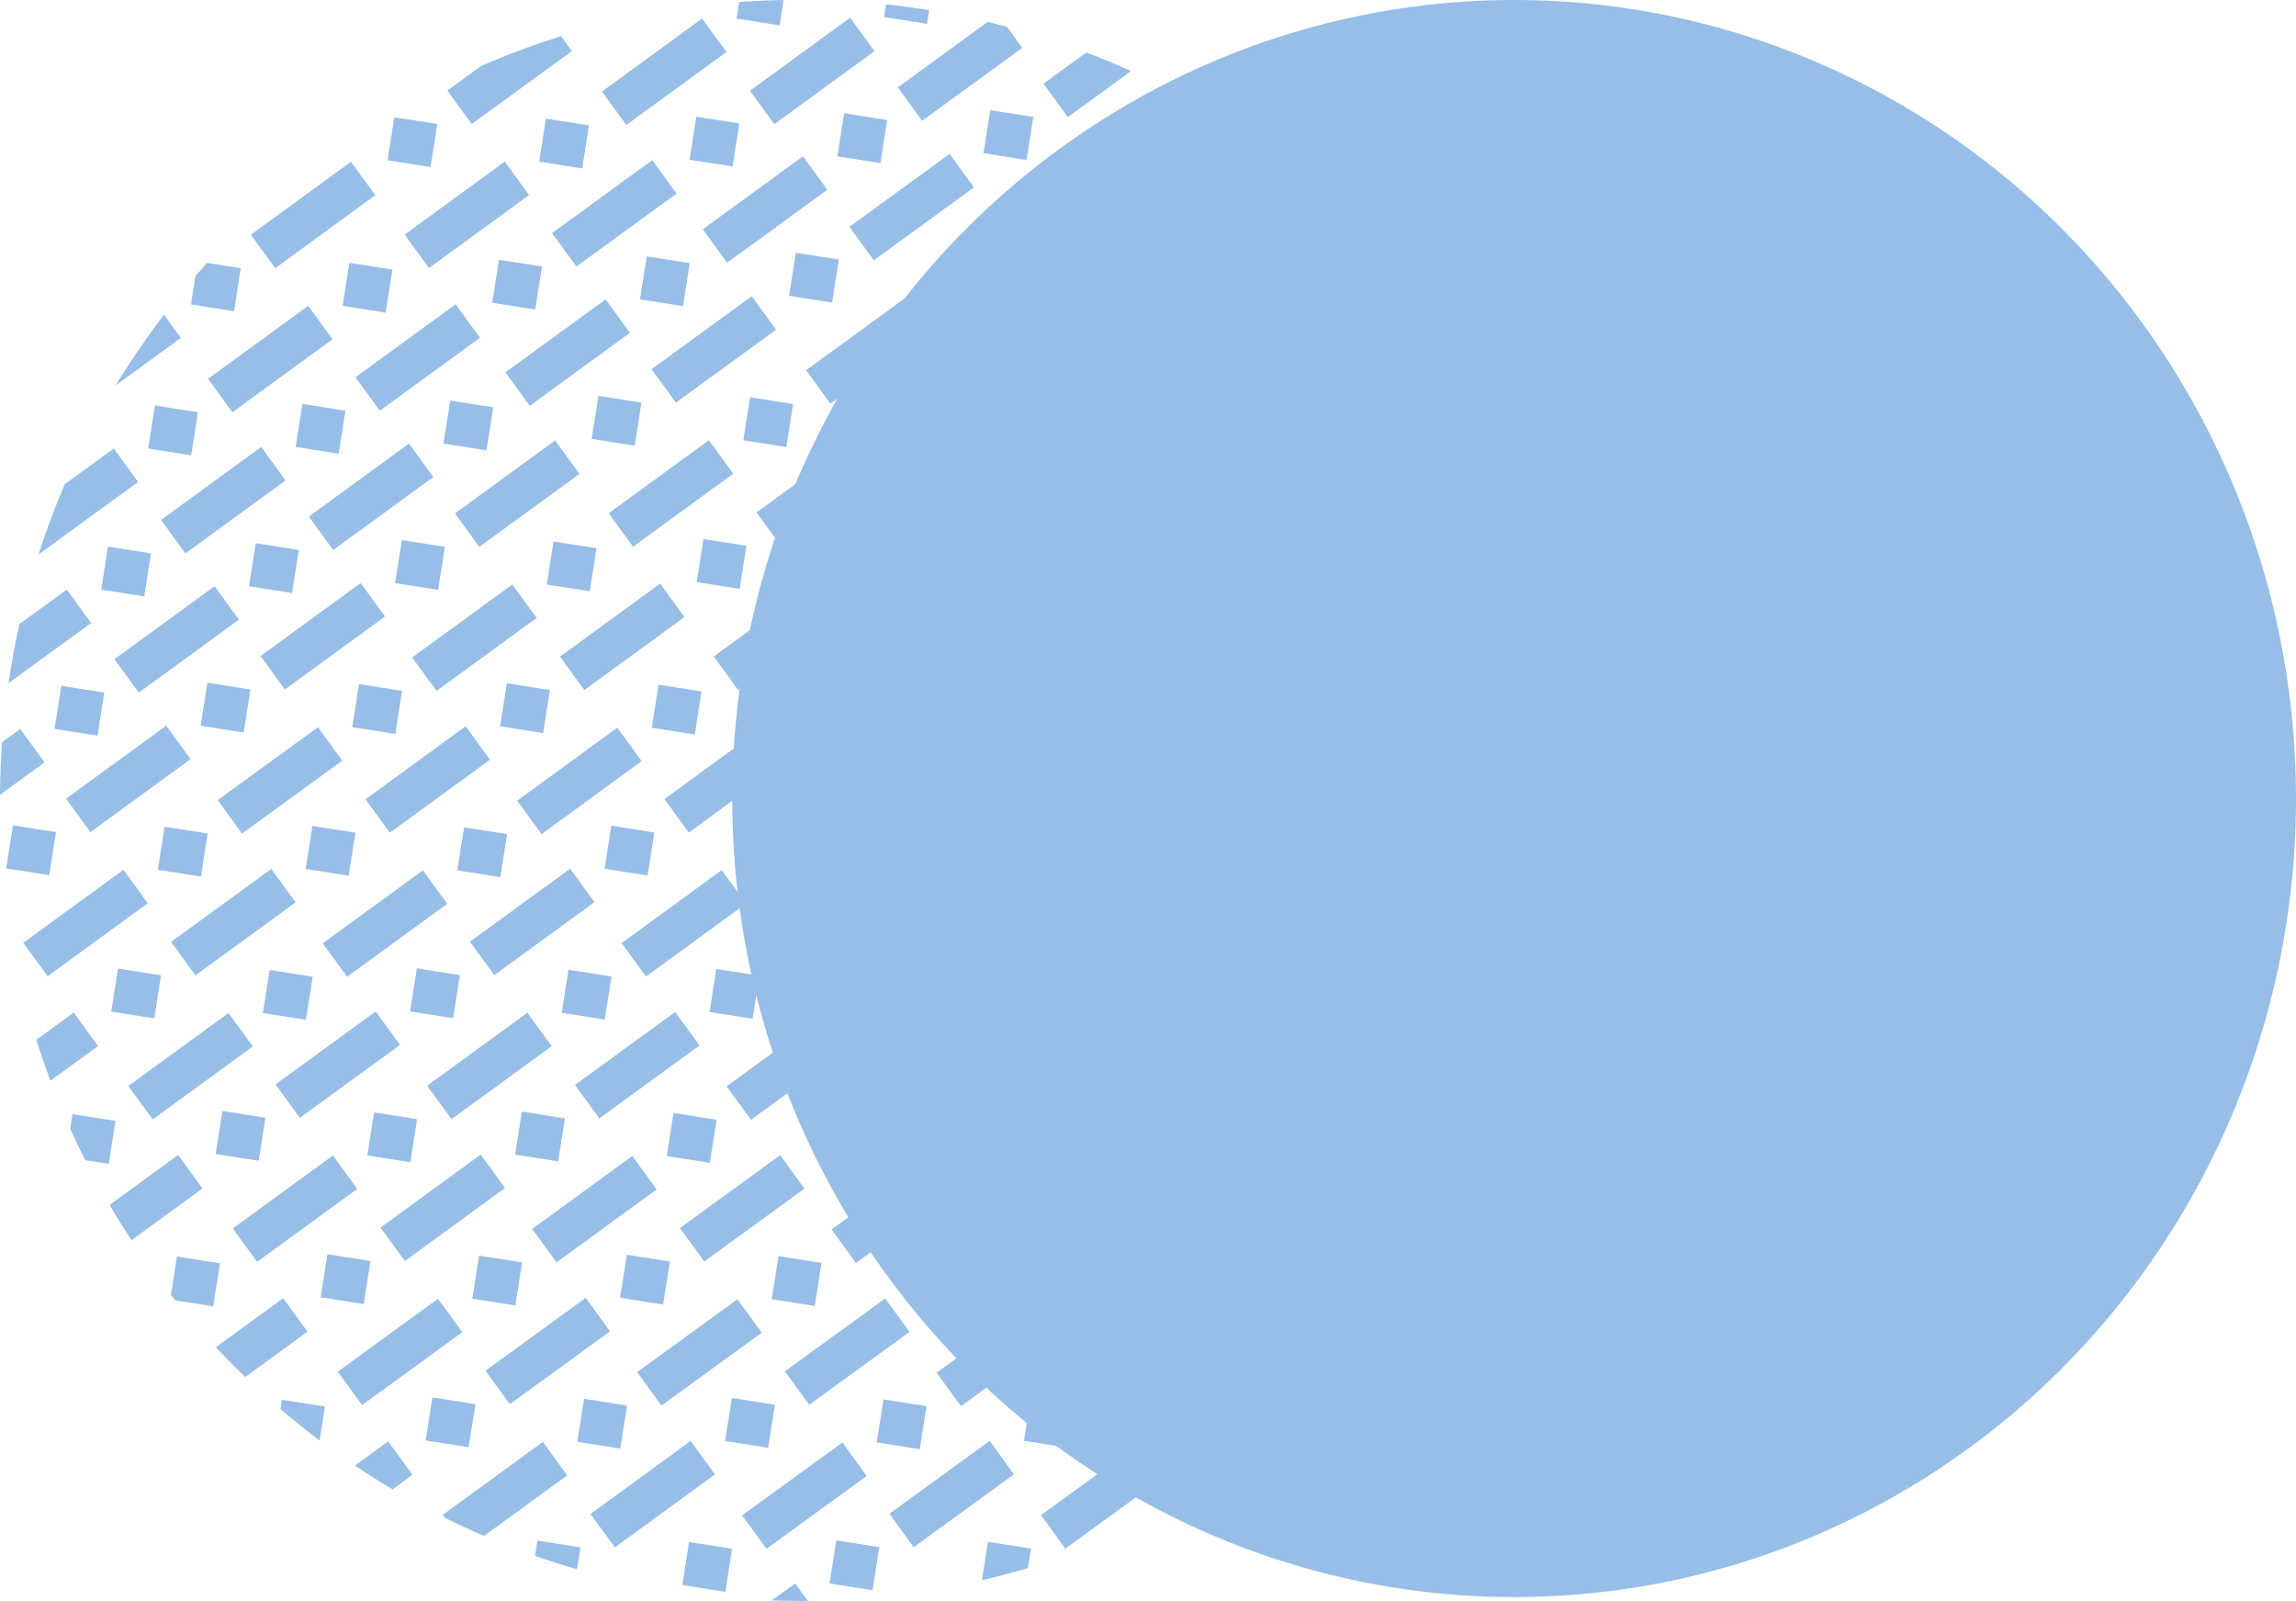 <svg xmlns="http://www.w3.org/2000/svg" width="484.264" height="337.615" viewBox="0 0 484.264 337.615">
  <g id="PatternStrichpunktGrossKreisViertel" transform="translate(-107.009)">
    <g id="Gruppe_171880" data-name="Gruppe 171880" transform="translate(107.009)">
      <rect id="Rechteck_157037" data-name="Rechteck 157037" width="26.142" height="8.725" transform="matrix(0.808, -0.589, 0.589, 0.808, 77.092, 168.557)" fill="#96bee6"/>
      <rect id="Rechteck_157038" data-name="Rechteck 157038" width="9.187" height="9.187" transform="translate(83.333 122.97) rotate(-81.084)" fill="#96bee6"/>
      <rect id="Rechteck_157039" data-name="Rechteck 157039" width="9.187" height="9.187" transform="translate(74.304 153.347) rotate(-81.084)" fill="#96bee6"/>
      <rect id="Rechteck_157040" data-name="Rechteck 157040" width="9.187" height="9.187" transform="translate(42.324 153.051) rotate(-81.064)" fill="#96bee6"/>
      <rect id="Rechteck_157041" data-name="Rechteck 157041" width="9.187" height="9.188" transform="translate(64.468 183.255) rotate(-81.057)" fill="#96bee6"/>
      <rect id="Rechteck_157042" data-name="Rechteck 157042" width="26.141" height="8.725" transform="translate(45.918 168.728) rotate(-36.011)" fill="#96bee6"/>
      <rect id="Rechteck_157043" data-name="Rechteck 157043" width="26.141" height="8.725" transform="translate(280.63 228.908) rotate(-36.091)" fill="#96bee6"/>
      <rect id="Rechteck_157044" data-name="Rechteck 157044" width="9.187" height="9.187" transform="translate(31.253 94.587) rotate(-81.084)" fill="#96bee6"/>
      <path id="Pfad_101156" data-name="Pfad 101156" d="M27.833,389.938,22.7,382.884,12.382,390.4q-3.123,7.256-5.573,14.85Z" transform="translate(1.295 -288.303)" fill="#96bee6"/>
      <rect id="Rechteck_157045" data-name="Rechteck 157045" width="26.14" height="8.725" transform="translate(65.14 108.937) rotate(-36.091)" fill="#96bee6"/>
      <path id="Pfad_101157" data-name="Pfad 101157" d="M14.324,482.746l-7.878,5.739q1.367,4.368,2.968,8.628L19.461,489.8Z" transform="translate(1.224 -269.21)" fill="#96bee6"/>
      <rect id="Rechteck_157046" data-name="Rechteck 157046" width="9.188" height="9.187" transform="matrix(0.155, -0.988, 0.988, 0.155, 52.52, 123.634)" fill="#96bee6"/>
      <rect id="Rechteck_157047" data-name="Rechteck 157047" width="9.187" height="9.187" transform="translate(62.354 94.263) rotate(-81.084)" fill="#96bee6"/>
      <rect id="Rechteck_157048" data-name="Rechteck 157048" width="26.141" height="8.725" transform="translate(33.969 109.649) rotate(-36.068)" fill="#96bee6"/>
      <rect id="Rechteck_157049" data-name="Rechteck 157049" width="9.187" height="9.188" transform="translate(21.343 124.345) rotate(-81.057)" fill="#96bee6"/>
      <rect id="Rechteck_157050" data-name="Rechteck 157050" width="26.142" height="8.725" transform="translate(86.928 138.65) rotate(-36.062)" fill="#96bee6"/>
      <rect id="Rechteck_157051" data-name="Rechteck 157051" width="9.187" height="9.187" transform="translate(11.503 153.715) rotate(-81.084)" fill="#96bee6"/>
      <rect id="Rechteck_157052" data-name="Rechteck 157052" width="26.142" height="8.725" transform="translate(24.128 139.019) rotate(-36.091)" fill="#96bee6"/>
      <rect id="Rechteck_157053" data-name="Rechteck 157053" width="9.187" height="9.187" transform="translate(115.318 123.265) rotate(-81.084)" fill="#96bee6"/>
      <rect id="Rechteck_157054" data-name="Rechteck 157054" width="9.187" height="9.187" transform="translate(105.482 153.174) rotate(-81.084)" fill="#96bee6"/>
      <path id="Pfad_101158" data-name="Pfad 101158" d="M3.819,415.137q-1.383,6.157-2.312,12.473l17.432-12.7L13.8,407.861Z" transform="translate(0.281 -283.526)" fill="#96bee6"/>
      <path id="Pfad_101159" data-name="Pfad 101159" d="M4.26,432.534.438,435.316q-.4,5.505-.432,11.107l9.389-6.838Z" transform="translate(-0.006 -278.81)" fill="#96bee6"/>
      <rect id="Rechteck_157055" data-name="Rechteck 157055" width="26.142" height="8.725" transform="translate(13.931 168.436) rotate(-36.091)" fill="#96bee6"/>
      <rect id="Rechteck_157056" data-name="Rechteck 157056" width="26.14" height="8.725" transform="matrix(0.808, -0.589, 0.589, 0.808, 4.913, 198.825)" fill="#96bee6"/>
      <rect id="Rechteck_157057" data-name="Rechteck 157057" width="9.187" height="9.188" transform="translate(1.306 183.134) rotate(-81.065)" fill="#96bee6"/>
      <rect id="Rechteck_157058" data-name="Rechteck 157058" width="9.187" height="9.187" transform="translate(33.294 183.429) rotate(-81.084)" fill="#96bee6"/>
      <rect id="Rechteck_157059" data-name="Rechteck 157059" width="9.187" height="9.187" transform="translate(254.888 183.025) rotate(-81.084)" fill="#96bee6"/>
      <rect id="Rechteck_157060" data-name="Rechteck 157060" width="26.141" height="8.725" transform="translate(194.712 198.686) rotate(-36.091)" fill="#96bee6"/>
      <rect id="Rechteck_157061" data-name="Rechteck 157061" width="26.141" height="8.725" transform="translate(216.854 228.879) rotate(-36.091)" fill="#96bee6"/>
      <rect id="Rechteck_157062" data-name="Rechteck 157062" width="26.142" height="8.724" transform="translate(153.254 229.094) rotate(-36.091)" fill="#96bee6"/>
      <rect id="Rechteck_157063" data-name="Rechteck 157063" width="9.187" height="9.187" transform="translate(23.46 213.337) rotate(-81.084)" fill="#96bee6"/>
      <rect id="Rechteck_157064" data-name="Rechteck 157064" width="9.187" height="9.187" transform="translate(171.8 243.606) rotate(-81.084)" fill="#96bee6"/>
      <rect id="Rechteck_157065" data-name="Rechteck 157065" width="9.187" height="9.187" transform="translate(181.643 213.711) rotate(-81.064)" fill="#96bee6"/>
      <rect id="Rechteck_157066" data-name="Rechteck 157066" width="26.141" height="8.725" transform="translate(184.422 228.908) rotate(-36.062)" fill="#96bee6"/>
      <rect id="Rechteck_157067" data-name="Rechteck 157067" width="26.142" height="8.724" transform="translate(258.482 198.701) rotate(-36.091)" fill="#96bee6"/>
      <rect id="Rechteck_157068" data-name="Rechteck 157068" width="9.187" height="9.188" transform="translate(277.034 213.228) rotate(-81.065)" fill="#96bee6"/>
      <rect id="Rechteck_157069" data-name="Rechteck 157069" width="9.187" height="9.188" transform="translate(124.791 92.561) rotate(-81.057)" fill="#96bee6"/>
      <rect id="Rechteck_157070" data-name="Rechteck 157070" width="9.187" height="9.187" transform="translate(245.242 213.493) rotate(-81.084)" fill="#96bee6"/>
      <rect id="Rechteck_157071" data-name="Rechteck 157071" width="26.142" height="8.725" transform="translate(225.88 198.502) rotate(-36.068)" fill="#96bee6"/>
      <rect id="Rechteck_157072" data-name="Rechteck 157072" width="9.187" height="9.188" transform="translate(213.258 213.198) rotate(-81.064)" fill="#96bee6"/>
      <rect id="Rechteck_157073" data-name="Rechteck 157073" width="26.142" height="8.725" transform="translate(58.106 228.673) rotate(-36.011)" fill="#96bee6"/>
      <rect id="Rechteck_157074" data-name="Rechteck 157074" width="9.187" height="9.188" transform="translate(86.496 213.293) rotate(-81.084)" fill="#96bee6"/>
      <rect id="Rechteck_157075" data-name="Rechteck 157075" width="26.142" height="8.725" transform="translate(68.065 198.937) rotate(-36.066)" fill="#96bee6"/>
      <rect id="Rechteck_157076" data-name="Rechteck 157076" width="9.187" height="9.187" transform="translate(55.447 213.632) rotate(-81.084)" fill="#96bee6"/>
      <rect id="Rechteck_157077" data-name="Rechteck 157077" width="26.142" height="8.725" transform="translate(36.084 198.641) rotate(-36.091)" fill="#96bee6"/>
      <rect id="Rechteck_157078" data-name="Rechteck 157078" width="26.141" height="8.725" transform="translate(27.064 229.029) rotate(-36.091)" fill="#96bee6"/>
      <rect id="Rechteck_157079" data-name="Rechteck 157079" width="9.187" height="9.188" transform="translate(140.631 243.793) rotate(-81.065)" fill="#96bee6"/>
      <rect id="Rechteck_157080" data-name="Rechteck 157080" width="26.141" height="8.725" transform="translate(121.269 228.798) rotate(-36.06)" fill="#96bee6"/>
      <rect id="Rechteck_157081" data-name="Rechteck 157081" width="9.187" height="9.187" transform="translate(149.658 213.415) rotate(-81.064)" fill="#96bee6"/>
      <rect id="Rechteck_157082" data-name="Rechteck 157082" width="9.187" height="9.187" transform="matrix(0.155, -0.988, 0.988, 0.155, 118.48, 213.587)" fill="#96bee6"/>
      <rect id="Rechteck_157083" data-name="Rechteck 157083" width="26.142" height="8.725" transform="translate(99.119 198.593) rotate(-36.091)" fill="#96bee6"/>
      <rect id="Rechteck_157084" data-name="Rechteck 157084" width="9.187" height="9.187" transform="translate(96.454 183.551) rotate(-81.064)" fill="#96bee6"/>
      <rect id="Rechteck_157085" data-name="Rechteck 157085" width="26.141" height="8.725" transform="translate(54.944 138.355) rotate(-36.091)" fill="#96bee6"/>
      <rect id="Rechteck_157086" data-name="Rechteck 157086" width="26.142" height="8.725" transform="translate(289.769 198.683) rotate(-36.011)" fill="#96bee6"/>
      <rect id="Rechteck_157087" data-name="Rechteck 157087" width="26.142" height="8.724" transform="translate(299.607 168.777) rotate(-36.091)" fill="#96bee6"/>
      <rect id="Rechteck_157088" data-name="Rechteck 157088" width="9.187" height="9.187" transform="translate(305.744 123.047) rotate(-81.084)" fill="#96bee6"/>
      <rect id="Rechteck_157089" data-name="Rechteck 157089" width="9.187" height="9.187" transform="translate(295.898 152.942) rotate(-81.057)" fill="#96bee6"/>
      <rect id="Rechteck_157090" data-name="Rechteck 157090" width="9.187" height="9.187" transform="translate(273.756 122.751) rotate(-81.084)" fill="#96bee6"/>
      <rect id="Rechteck_157091" data-name="Rechteck 157091" width="26.141" height="8.725" transform="translate(277.466 138.587) rotate(-36.091)" fill="#96bee6"/>
      <rect id="Rechteck_157092" data-name="Rechteck 157092" width="9.187" height="9.187" transform="matrix(0.155, -0.988, 0.988, 0.155, 286.869, 183.319)" fill="#96bee6"/>
      <path id="Pfad_101160" data-name="Pfad 101160" d="M283.036,473.655q1.137-5.995,1.843-12.134L270.148,472.25l5.135,7.051Z" transform="translate(51.611 -273.269)" fill="#96bee6"/>
      <rect id="Rechteck_157093" data-name="Rechteck 157093" width="9.187" height="9.187" transform="translate(283.593 92.843) rotate(-81.084)" fill="#96bee6"/>
      <rect id="Rechteck_157094" data-name="Rechteck 157094" width="26.141" height="8.725" transform="translate(286.41 108.095) rotate(-36.062)" fill="#96bee6"/>
      <path id="Pfad_101161" data-name="Pfad 101161" d="M269.4,383.132q-1.948-3.895-4.084-7.673l-1.078,6.861Z" transform="translate(50.482 -289.723)" fill="#96bee6"/>
      <path id="Pfad_101162" data-name="Pfad 101162" d="M272.46,402.261l4.373-3.189q-1.515-4.267-3.247-8.427l-6.261,4.559Z" transform="translate(51.072 -286.818)" fill="#96bee6"/>
      <rect id="Rechteck_157095" data-name="Rechteck 157095" width="26.142" height="8.725" transform="matrix(0.808, -0.589, 0.589, 0.808, 128.386, 108.24)" fill="#96bee6"/>
      <path id="Pfad_101163" data-name="Pfad 101163" d="M31.538,525.941l-1.273,8.091c.306.388.622.77.93,1.155l7.99,1.257,1.427-9.075Z" transform="translate(5.779 -260.953)" fill="#96bee6"/>
      <path id="Pfad_101164" data-name="Pfad 101164" d="M12.918,500.726l-.486,3.087q1.514,3.359,3.172,6.634l4.963.781,1.427-9.075Z" transform="translate(2.37 -265.773)" fill="#96bee6"/>
      <rect id="Rechteck_157096" data-name="Rechteck 157096" width="26.141" height="8.725" transform="translate(245.484 138.291) rotate(-36.091)" fill="#96bee6"/>
      <path id="Pfad_101165" data-name="Pfad 101165" d="M34.247,364.087,30.688,359.2A169.555,169.555,0,0,0,20.5,374.1Z" transform="translate(3.911 -292.831)" fill="#96bee6"/>
      <rect id="Rechteck_157097" data-name="Rechteck 157097" width="26.141" height="8.724" transform="translate(124.547 319.277) rotate(-36.091)" fill="#96bee6"/>
      <rect id="Rechteck_157098" data-name="Rechteck 157098" width="26.141" height="8.725" transform="translate(158.179 19.138) rotate(-36.091)" fill="#96bee6"/>
      <rect id="Rechteck_157099" data-name="Rechteck 157099" width="26.142" height="8.725" transform="translate(236.343 168.514) rotate(-36.091)" fill="#96bee6"/>
      <path id="Pfad_101166" data-name="Pfad 101166" d="M284.466,451.563c.06-1.842.1-3.687.1-5.543,0-1.759-.037-3.51-.094-5.256l-6.82,4.97,5.136,7.051Z" transform="translate(53.047 -277.237)" fill="#96bee6"/>
      <path id="Pfad_101167" data-name="Pfad 101167" d="M275.292,433.582l9.075,1.428.038-.244q-.391-4.644-1.032-9.212l-6.659-1.047Z" transform="translate(52.595 -280.345)" fill="#96bee6"/>
      <path id="Pfad_101168" data-name="Pfad 101168" d="M264.2,429.1l19.678-14.329q-.527-2.305-1.114-4.584l-2.57-3.531-21.13,15.391Z" transform="translate(49.492 -283.758)" fill="#96bee6"/>
      <rect id="Rechteck_157100" data-name="Rechteck 157100" width="26.141" height="8.725" transform="translate(267.619 168.479) rotate(-36.091)" fill="#96bee6"/>
      <rect id="Rechteck_157101" data-name="Rechteck 157101" width="9.188" height="9.187" transform="translate(264.733 153.129) rotate(-81.084)" fill="#96bee6"/>
      <rect id="Rechteck_157102" data-name="Rechteck 157102" width="9.187" height="9.187" transform="translate(318.05 183.147) rotate(-81.084)" fill="#96bee6"/>
      <rect id="Rechteck_157103" data-name="Rechteck 157103" width="26.142" height="8.725" transform="matrix(0.808, -0.589, 0.589, 0.808, 162.281, 198.717)" fill="#96bee6"/>
      <rect id="Rechteck_157104" data-name="Rechteck 157104" width="9.187" height="9.187" transform="translate(168.967 152.803) rotate(-81.084)" fill="#96bee6"/>
      <rect id="Rechteck_157105" data-name="Rechteck 157105" width="9.187" height="9.187" transform="translate(191.117 183.006) rotate(-81.084)" fill="#96bee6"/>
      <rect id="Rechteck_157106" data-name="Rechteck 157106" width="26.141" height="8.725" transform="translate(172.562 168.483) rotate(-36.091)" fill="#96bee6"/>
      <rect id="Rechteck_157107" data-name="Rechteck 157107" width="26.141" height="8.725" transform="translate(140.133 168.514) rotate(-36.091)" fill="#96bee6"/>
      <rect id="Rechteck_157108" data-name="Rechteck 157108" width="9.188" height="9.187" transform="matrix(0.155, -0.988, 0.988, 0.155, 159.493, 183.507)" fill="#96bee6"/>
      <rect id="Rechteck_157109" data-name="Rechteck 157109" width="9.189" height="9.187" transform="translate(178.926 123.062) rotate(-81.084)" fill="#96bee6"/>
      <rect id="Rechteck_157110" data-name="Rechteck 157110" width="26.142" height="8.725" transform="translate(181.591 138.105) rotate(-36.091)" fill="#96bee6"/>
      <rect id="Rechteck_157111" data-name="Rechteck 157111" width="9.187" height="9.187" transform="translate(146.941 122.766) rotate(-81.084)" fill="#96bee6"/>
      <rect id="Rechteck_157112" data-name="Rechteck 157112" width="26.142" height="8.725" transform="translate(150.536 138.446) rotate(-36.091)" fill="#96bee6"/>
      <rect id="Rechteck_157113" data-name="Rechteck 157113" width="26.142" height="8.725" transform="matrix(0.808, -0.589, 0.589, 0.808, 131.103, 198.89)" fill="#96bee6"/>
      <rect id="Rechteck_157114" data-name="Rechteck 157114" width="26.141" height="8.725" transform="translate(159.564 108.069) rotate(-36.091)" fill="#96bee6"/>
      <rect id="Rechteck_157115" data-name="Rechteck 157115" width="9.187" height="9.187" transform="translate(127.509 183.211) rotate(-81.084)" fill="#96bee6"/>
      <rect id="Rechteck_157116" data-name="Rechteck 157116" width="9.187" height="9.187" transform="translate(223.102 183.301) rotate(-81.064)" fill="#96bee6"/>
      <rect id="Rechteck_157117" data-name="Rechteck 157117" width="26.141" height="8.725" transform="translate(214.193 138.31) rotate(-36.091)" fill="#96bee6"/>
      <rect id="Rechteck_157118" data-name="Rechteck 157118" width="26.141" height="8.725" transform="matrix(0.808, -0.589, 0.589, 0.808, 255.319, 108.38)" fill="#96bee6"/>
      <rect id="Rechteck_157119" data-name="Rechteck 157119" width="9.187" height="9.187" transform="translate(232.748 152.834) rotate(-81.084)" fill="#96bee6"/>
      <rect id="Rechteck_157120" data-name="Rechteck 157120" width="9.187" height="9.187" transform="translate(251.611 92.548) rotate(-81.084)" fill="#96bee6"/>
      <rect id="Rechteck_157121" data-name="Rechteck 157121" width="9.187" height="9.187" transform="translate(242.584 122.925) rotate(-81.084)" fill="#96bee6"/>
      <rect id="Rechteck_157122" data-name="Rechteck 157122" width="26.142" height="8.725" transform="translate(203.74 168.31) rotate(-36.091)" fill="#96bee6"/>
      <rect id="Rechteck_157123" data-name="Rechteck 157123" width="26.142" height="8.725" transform="translate(109.078 168.855) rotate(-36.091)" fill="#96bee6"/>
      <rect id="Rechteck_157124" data-name="Rechteck 157124" width="9.187" height="9.187" transform="translate(137.467 153.469) rotate(-81.084)" fill="#96bee6"/>
      <rect id="Rechteck_157125" data-name="Rechteck 157125" width="9.188" height="9.187" transform="translate(200.952 153.098) rotate(-81.084)" fill="#96bee6"/>
      <rect id="Rechteck_157126" data-name="Rechteck 157126" width="26.142" height="8.725" transform="matrix(0.808, -0.589, 0.589, 0.808, 118.105, 138.476)" fill="#96bee6"/>
      <rect id="Rechteck_157127" data-name="Rechteck 157127" width="9.187" height="9.187" transform="translate(210.599 122.629) rotate(-81.084)" fill="#96bee6"/>
      <path id="Pfad_101169" data-name="Pfad 101169" d="M99.537,558.752,78.4,574.144l.45.617q4.07,2.021,8.262,3.83l17.554-12.782Z" transform="translate(14.974 -254.679)" fill="#96bee6"/>
      <rect id="Rechteck_157128" data-name="Rechteck 157128" width="9.187" height="9.187" transform="translate(81.737 33.801) rotate(-81.084)" fill="#96bee6"/>
      <rect id="Rechteck_157129" data-name="Rechteck 157129" width="26.141" height="8.725" transform="translate(85.332 49.482) rotate(-36.091)" fill="#96bee6"/>
      <path id="Pfad_101170" data-name="Pfad 101170" d="M52.428,533.319l-14.2,10.339q3.016,3.221,6.19,6.283l13.143-9.571Z" transform="translate(7.302 -259.542)" fill="#96bee6"/>
      <path id="Pfad_101171" data-name="Pfad 101171" d="M49.98,551.3l-.308,1.954q4.024,3.44,8.253,6.631l1.125-7.159Z" transform="translate(9.484 -256.105)" fill="#96bee6"/>
      <rect id="Rechteck_157130" data-name="Rechteck 157130" width="9.187" height="9.187" transform="translate(103.812 63.855) rotate(-81.084)" fill="#96bee6"/>
      <rect id="Rechteck_157131" data-name="Rechteck 157131" width="9.187" height="9.187" transform="translate(113.721 34.096) rotate(-81.084)" fill="#96bee6"/>
      <rect id="Rechteck_157132" data-name="Rechteck 157132" width="9.187" height="9.187" transform="translate(121.758 304.063) rotate(-81.057)" fill="#96bee6"/>
      <rect id="Rechteck_157133" data-name="Rechteck 157133" width="9.187" height="9.187" transform="translate(143.907 334.269) rotate(-81.084)" fill="#96bee6"/>
      <rect id="Rechteck_157134" data-name="Rechteck 157134" width="26.142" height="8.725" transform="translate(102.396 289.068) rotate(-36.011)" fill="#96bee6"/>
      <rect id="Rechteck_157135" data-name="Rechteck 157135" width="26.142" height="8.725" transform="matrix(0.808, -0.589, 0.589, 0.808, 126.962, 19.306)" fill="#96bee6"/>
      <rect id="Rechteck_157136" data-name="Rechteck 157136" width="9.187" height="9.187" transform="translate(89.773 303.769) rotate(-81.057)" fill="#96bee6"/>
      <rect id="Rechteck_157137" data-name="Rechteck 157137" width="9.187" height="9.187" transform="translate(99.618 273.874) rotate(-81.084)" fill="#96bee6"/>
      <rect id="Rechteck_157138" data-name="Rechteck 157138" width="26.142" height="8.724" transform="translate(71.239 289.271) rotate(-36.062)" fill="#96bee6"/>
      <rect id="Rechteck_157139" data-name="Rechteck 157139" width="9.187" height="9.187" transform="translate(239.419 32.602) rotate(-81.084)" fill="#96bee6"/>
      <path id="Pfad_101172" data-name="Pfad 101172" d="M215.966,324.485l.04-.03-.115-.072Z" transform="translate(41.245 -299.488)" fill="#96bee6"/>
      <rect id="Rechteck_157140" data-name="Rechteck 157140" width="9.187" height="9.187" transform="translate(229.586 62.511) rotate(-81.084)" fill="#96bee6"/>
      <rect id="Rechteck_157141" data-name="Rechteck 157141" width="9.189" height="9.188" transform="translate(289.416 273.733) rotate(-81.057)" fill="#96bee6"/>
      <rect id="Rechteck_157142" data-name="Rechteck 157142" width="26.141" height="8.725" transform="translate(211.143 48.142) rotate(-36.091)" fill="#96bee6"/>
      <path id="Pfad_101173" data-name="Pfad 101173" d="M254.114,522.666l4.638,6.371a168.769,168.769,0,0,0,10.735-17.567Z" transform="translate(48.546 -263.72)" fill="#96bee6"/>
      <path id="Pfad_101174" data-name="Pfad 101174" d="M235.373,351.788l8.449-6.152q-3.148-3.13-6.461-6.088l-7.127,5.188Z" transform="translate(43.981 -296.587)" fill="#96bee6"/>
      <rect id="Rechteck_157143" data-name="Rechteck 157143" width="26.142" height="8.725" transform="translate(148.227 48.354) rotate(-36.062)" fill="#96bee6"/>
      <rect id="Rechteck_157144" data-name="Rechteck 157144" width="9.187" height="9.187" transform="translate(176.617 32.971) rotate(-81.084)" fill="#96bee6"/>
      <rect id="Rechteck_157145" data-name="Rechteck 157145" width="9.187" height="9.189" transform="translate(207.433 32.306) rotate(-81.058)" fill="#96bee6"/>
      <rect id="Rechteck_157146" data-name="Rechteck 157146" width="9.187" height="9.187" transform="translate(198.407 62.684) rotate(-81.084)" fill="#96bee6"/>
      <rect id="Rechteck_157147" data-name="Rechteck 157147" width="26.141" height="8.725" transform="translate(179.159 47.845) rotate(-36.062)" fill="#96bee6"/>
      <rect id="Rechteck_157148" data-name="Rechteck 157148" width="9.187" height="9.187" transform="translate(145.444 33.682) rotate(-81.084)" fill="#96bee6"/>
      <path id="Pfad_101175" data-name="Pfad 101175" d="M84.366,328.415l21.13-15.388-2.285-3.139a167.2,167.2,0,0,0-16.881,6.3l-7.1,5.169Z" transform="translate(15.131 -302.259)" fill="#96bee6"/>
      <path id="Pfad_101176" data-name="Pfad 101176" d="M69.863,558.663l-7.01,5.105q3.895,2.614,7.944,5.009l4.2-3.059Z" transform="translate(12.003 -254.696)" fill="#96bee6"/>
      <rect id="Rechteck_157149" data-name="Rechteck 157149" width="9.187" height="9.187" transform="translate(152.937 303.891) rotate(-81.084)" fill="#96bee6"/>
      <path id="Pfad_101177" data-name="Pfad 101177" d="M139.511,308.834l.844-5.351q-4.717.094-9.37.442l-.548,3.48Z" transform="translate(24.915 -303.483)" fill="#96bee6"/>
      <path id="Pfad_101178" data-name="Pfad 101178" d="M156.55,306.935l9.075,1.427.454-2.882q-4.516-.732-9.108-1.226Z" transform="translate(29.905 -303.335)" fill="#96bee6"/>
      <path id="Pfad_101179" data-name="Pfad 101179" d="M175.158,576.445l-1.274,8.1c3.275-.759,6.508-1.623,9.7-2.57l.645-4.1Z" transform="translate(33.217 -251.297)" fill="#96bee6"/>
      <path id="Pfad_101180" data-name="Pfad 101180" d="M164.119,328.217l21.13-15.38-3.235-4.444q-2.025-.539-4.069-1.032L158.983,321.17Z" transform="translate(30.37 -302.742)" fill="#96bee6"/>
      <path id="Pfad_101181" data-name="Pfad 101181" d="M235.946,550.772l-.061.392c.128-.113.256-.226.384-.34Z" transform="translate(45.06 -256.205)" fill="#96bee6"/>
      <path id="Pfad_101182" data-name="Pfad 101182" d="M144.268,587.483l-2.675-3.671-4.908,3.573c1.994.07,3.993.118,6,.118.529,0,1.053-.015,1.58-.02Z" transform="translate(26.11 -249.888)" fill="#96bee6"/>
      <path id="Pfad_101183" data-name="Pfad 101183" d="M104.329,577.662l-9.075-1.427-.506,3.209q4.374,1.537,8.854,2.84Z" transform="translate(18.097 -251.337)" fill="#96bee6"/>
      <rect id="Rechteck_157150" data-name="Rechteck 157150" width="26.142" height="8.725" transform="translate(187.584 319.228) rotate(-36.011)" fill="#96bee6"/>
      <rect id="Rechteck_157151" data-name="Rechteck 157151" width="9.188" height="9.187" transform="translate(184.921 304.187) rotate(-81.084)" fill="#96bee6"/>
      <rect id="Rechteck_157152" data-name="Rechteck 157152" width="26.141" height="8.725" transform="translate(197.545 289.491) rotate(-36.066)" fill="#96bee6"/>
      <rect id="Rechteck_157153" data-name="Rechteck 157153" width="9.187" height="9.187" transform="matrix(0.155, -0.988, 0.988, 0.155, 174.962, 333.927)" fill="#96bee6"/>
      <rect id="Rechteck_157154" data-name="Rechteck 157154" width="26.141" height="8.724" transform="matrix(0.809, -0.588, 0.588, 0.809, 156.53, 319.568)" fill="#96bee6"/>
      <rect id="Rechteck_157155" data-name="Rechteck 157155" width="9.187" height="9.187" transform="translate(215.976 303.847) rotate(-81.084)" fill="#96bee6"/>
      <rect id="Rechteck_157156" data-name="Rechteck 157156" width="26.142" height="8.725" transform="translate(228.599 289.15) rotate(-36.068)" fill="#96bee6"/>
      <rect id="Rechteck_157157" data-name="Rechteck 157157" width="26.142" height="8.725" transform="matrix(0.808, -0.589, 0.589, 0.808, 261.023, 289.117)" fill="#96bee6"/>
      <rect id="Rechteck_157158" data-name="Rechteck 157158" width="9.187" height="9.187" transform="translate(257.434 273.44) rotate(-81.084)" fill="#96bee6"/>
      <rect id="Rechteck_157159" data-name="Rechteck 157159" width="26.142" height="8.725" transform="translate(219.57 319.523) rotate(-36.011)" fill="#96bee6"/>
      <rect id="Rechteck_157160" data-name="Rechteck 157160" width="9.187" height="9.187" transform="matrix(0.155, -0.988, 0.988, 0.155, 247.96, 304.141)" fill="#96bee6"/>
      <path id="Pfad_101184" data-name="Pfad 101184" d="M189.924,326.41l13.325-9.706q-4.637-2.106-9.423-3.929l-9.038,6.583Z" transform="translate(35.301 -301.707)" fill="#96bee6"/>
      <rect id="Rechteck_157161" data-name="Rechteck 157161" width="26.141" height="8.725" transform="translate(170.017 78.068) rotate(-36.062)" fill="#96bee6"/>
      <rect id="Rechteck_157162" data-name="Rechteck 157162" width="26.141" height="8.725" transform="translate(137.416 77.864) rotate(-36.062)" fill="#96bee6"/>
      <rect id="Rechteck_157163" data-name="Rechteck 157163" width="26.141" height="8.725" transform="matrix(0.808, -0.589, 0.589, 0.808, 52.902, 49.51)" fill="#96bee6"/>
      <rect id="Rechteck_157164" data-name="Rechteck 157164" width="26.142" height="8.725" transform="translate(116.435 49.158) rotate(-36.062)" fill="#96bee6"/>
      <rect id="Rechteck_157165" data-name="Rechteck 157165" width="9.187" height="9.187" transform="translate(156.776 92.857) rotate(-81.084)" fill="#96bee6"/>
      <rect id="Rechteck_157166" data-name="Rechteck 157166" width="9.189" height="9.187" transform="translate(166.423 62.388) rotate(-81.084)" fill="#96bee6"/>
      <rect id="Rechteck_157167" data-name="Rechteck 157167" width="9.187" height="9.187" transform="translate(299.063 243.265) rotate(-81.084)" fill="#96bee6"/>
      <rect id="Rechteck_157168" data-name="Rechteck 157168" width="9.187" height="9.187" transform="translate(188.572 92.593) rotate(-81.084)" fill="#96bee6"/>
      <rect id="Rechteck_157169" data-name="Rechteck 157169" width="26.142" height="8.725" transform="matrix(0.808, -0.589, 0.589, 0.808, 74.977, 79.566)" fill="#96bee6"/>
      <rect id="Rechteck_157170" data-name="Rechteck 157170" width="9.187" height="9.187" transform="translate(72.263 64.505) rotate(-81.084)" fill="#96bee6"/>
      <rect id="Rechteck_157171" data-name="Rechteck 157171" width="26.141" height="8.725" transform="translate(106.597 78.528) rotate(-36.065)" fill="#96bee6"/>
      <rect id="Rechteck_157172" data-name="Rechteck 157172" width="9.187" height="9.187" transform="translate(93.528 93.552) rotate(-81.084)" fill="#96bee6"/>
      <rect id="Rechteck_157173" data-name="Rechteck 157173" width="26.14" height="8.725" transform="translate(95.958 108.273) rotate(-36.063)" fill="#96bee6"/>
      <rect id="Rechteck_157174" data-name="Rechteck 157174" width="9.187" height="9.187" transform="translate(134.986 63.144) rotate(-81.084)" fill="#96bee6"/>
      <path id="Pfad_101185" data-name="Pfad 101185" d="M245.642,357.016l8.36,1.313q-3.479-4.368-7.23-8.5Z" transform="translate(46.926 -294.622)" fill="#96bee6"/>
      <path id="Pfad_101186" data-name="Pfad 101186" d="M253.866,377.346l9.821-7.152q-2.351-3.683-4.884-7.235l-10.073,7.336Z" transform="translate(47.517 -292.111)" fill="#96bee6"/>
      <rect id="Rechteck_157175" data-name="Rechteck 157175" width="26.142" height="8.725" transform="matrix(0.808, -0.589, 0.589, 0.808, 264.258, 77.889)" fill="#96bee6"/>
      <path id="Pfad_101187" data-name="Pfad 101187" d="M276.651,497.75q2.643-6.963,4.689-14.207l-19.549,14.238,5.135,7.052Z" transform="translate(50.012 -269.058)" fill="#96bee6"/>
      <rect id="Rechteck_157176" data-name="Rechteck 157176" width="9.188" height="9.187" transform="translate(309.021 213.524) rotate(-81.084)" fill="#96bee6"/>
      <rect id="Rechteck_157177" data-name="Rechteck 157177" width="9.187" height="9.188" transform="matrix(0.155, -0.988, 0.988, 0.155, 261.568, 62.806)" fill="#96bee6"/>
      <rect id="Rechteck_157178" data-name="Rechteck 157178" width="26.142" height="8.725" transform="translate(192.167 108.272) rotate(-36.062)" fill="#96bee6"/>
      <rect id="Rechteck_157179" data-name="Rechteck 157179" width="9.187" height="9.187" transform="matrix(0.155, -0.988, 0.988, 0.155, 220.556, 92.887)" fill="#96bee6"/>
      <rect id="Rechteck_157180" data-name="Rechteck 157180" width="26.142" height="8.725" transform="matrix(0.808, -0.589, 0.589, 0.808, 201.308, 78.049)" fill="#96bee6"/>
      <rect id="Rechteck_157181" data-name="Rechteck 157181" width="26.142" height="8.725" transform="matrix(0.808, -0.589, 0.589, 0.808, 242.237, 47.853)" fill="#96bee6"/>
      <rect id="Rechteck_157182" data-name="Rechteck 157182" width="26.141" height="8.725" transform="translate(233.293 78.344) rotate(-36.063)" fill="#96bee6"/>
      <rect id="Rechteck_157183" data-name="Rechteck 157183" width="26.141" height="8.725" transform="translate(223.335 108.086) rotate(-36.067)" fill="#96bee6"/>
      <rect id="Rechteck_157184" data-name="Rechteck 157184" width="26.142" height="8.725" transform="matrix(0.808, -0.589, 0.589, 0.808, 239.002, 259.081)" fill="#96bee6"/>
      <rect id="Rechteck_157185" data-name="Rechteck 157185" width="26.142" height="8.725" transform="translate(175.395 259.287) rotate(-36.068)" fill="#96bee6"/>
      <rect id="Rechteck_157186" data-name="Rechteck 157186" width="9.187" height="9.187" transform="translate(193.949 273.809) rotate(-81.084)" fill="#96bee6"/>
      <rect id="Rechteck_157187" data-name="Rechteck 157187" width="26.142" height="8.725" transform="translate(206.572 259.11) rotate(-36.011)" fill="#96bee6"/>
      <rect id="Rechteck_157188" data-name="Rechteck 157188" width="9.187" height="9.187" transform="translate(203.783 243.902) rotate(-81.084)" fill="#96bee6"/>
      <rect id="Rechteck_157189" data-name="Rechteck 157189" width="26.142" height="8.725" transform="translate(143.41 258.991) rotate(-36.066)" fill="#96bee6"/>
      <rect id="Rechteck_157190" data-name="Rechteck 157190" width="26.142" height="8.725" transform="translate(165.559 289.192) rotate(-36.011)" fill="#96bee6"/>
      <rect id="Rechteck_157191" data-name="Rechteck 157191" width="9.187" height="9.187" transform="translate(162.772 273.984) rotate(-81.084)" fill="#96bee6"/>
      <rect id="Rechteck_157192" data-name="Rechteck 157192" width="26.142" height="8.725" transform="translate(248.03 228.705) rotate(-36.091)" fill="#96bee6"/>
      <rect id="Rechteck_157193" data-name="Rechteck 157193" width="9.187" height="9.188" transform="translate(225.934 274.106) rotate(-81.084)" fill="#96bee6"/>
      <rect id="Rechteck_157194" data-name="Rechteck 157194" width="9.189" height="9.188" transform="translate(267.392 243.698) rotate(-81.065)" fill="#96bee6"/>
      <rect id="Rechteck_157195" data-name="Rechteck 157195" width="26.142" height="8.725" transform="translate(43.879 79.891) rotate(-36.091)" fill="#96bee6"/>
      <rect id="Rechteck_157196" data-name="Rechteck 157196" width="26.142" height="8.725" transform="translate(270.052 258.741) rotate(-36.091)" fill="#96bee6"/>
      <rect id="Rechteck_157197" data-name="Rechteck 157197" width="9.187" height="9.188" transform="translate(235.408 243.402) rotate(-81.057)" fill="#96bee6"/>
      <rect id="Rechteck_157198" data-name="Rechteck 157198" width="26.141" height="8.725" transform="matrix(0.808, -0.589, 0.589, 0.808, 49.095, 259.066)" fill="#96bee6"/>
      <rect id="Rechteck_157199" data-name="Rechteck 157199" width="9.187" height="9.187" transform="translate(67.634 273.578) rotate(-81.084)" fill="#96bee6"/>
      <rect id="Rechteck_157200" data-name="Rechteck 157200" width="9.187" height="9.188" transform="matrix(0.155, -0.988, 0.988, 0.155, 77.469, 243.669)" fill="#96bee6"/>
      <rect id="Rechteck_157201" data-name="Rechteck 157201" width="9.187" height="9.188" transform="matrix(0.155, -0.988, 0.988, 0.155, 45.487, 243.372)" fill="#96bee6"/>
      <path id="Pfad_101188" data-name="Pfad 101188" d="M33.873,507.962,19.41,518.5q2.217,3.778,4.622,7.427l14.977-10.908Z" transform="translate(3.703 -264.39)" fill="#96bee6"/>
      <rect id="Rechteck_157202" data-name="Rechteck 157202" width="26.142" height="8.725" transform="translate(134.381 289.364) rotate(-36.011)" fill="#96bee6"/>
      <path id="Pfad_101189" data-name="Pfad 101189" d="M34.765,352.8l-.938,5.988,9.072,1.432,1.427-9.075-7.1-1.116Q35.981,351.4,34.765,352.8Z" transform="translate(6.459 -294.584)" fill="#96bee6"/>
      <rect id="Rechteck_157203" data-name="Rechteck 157203" width="9.187" height="9.187" transform="translate(130.786 273.687) rotate(-81.064)" fill="#96bee6"/>
      <rect id="Rechteck_157204" data-name="Rechteck 157204" width="26.142" height="8.725" transform="translate(112.241 259.175) rotate(-36.091)" fill="#96bee6"/>
      <rect id="Rechteck_157205" data-name="Rechteck 157205" width="9.187" height="9.187" transform="translate(108.646 243.496) rotate(-81.084)" fill="#96bee6"/>
      <rect id="Rechteck_157206" data-name="Rechteck 157206" width="26.142" height="8.725" transform="translate(80.257 258.878) rotate(-36.091)" fill="#96bee6"/>
      <rect id="Rechteck_157207" data-name="Rechteck 157207" width="26.142" height="8.725" transform="translate(90.093 228.973) rotate(-36.091)" fill="#96bee6"/>
    </g>
    <g id="layer1" transform="translate(261.451 0)">
      <ellipse id="path6166" cx="164.911" cy="168.402" rx="164.911" ry="168.402" fill="#96bee6"/>
    </g>
  </g>
</svg>
